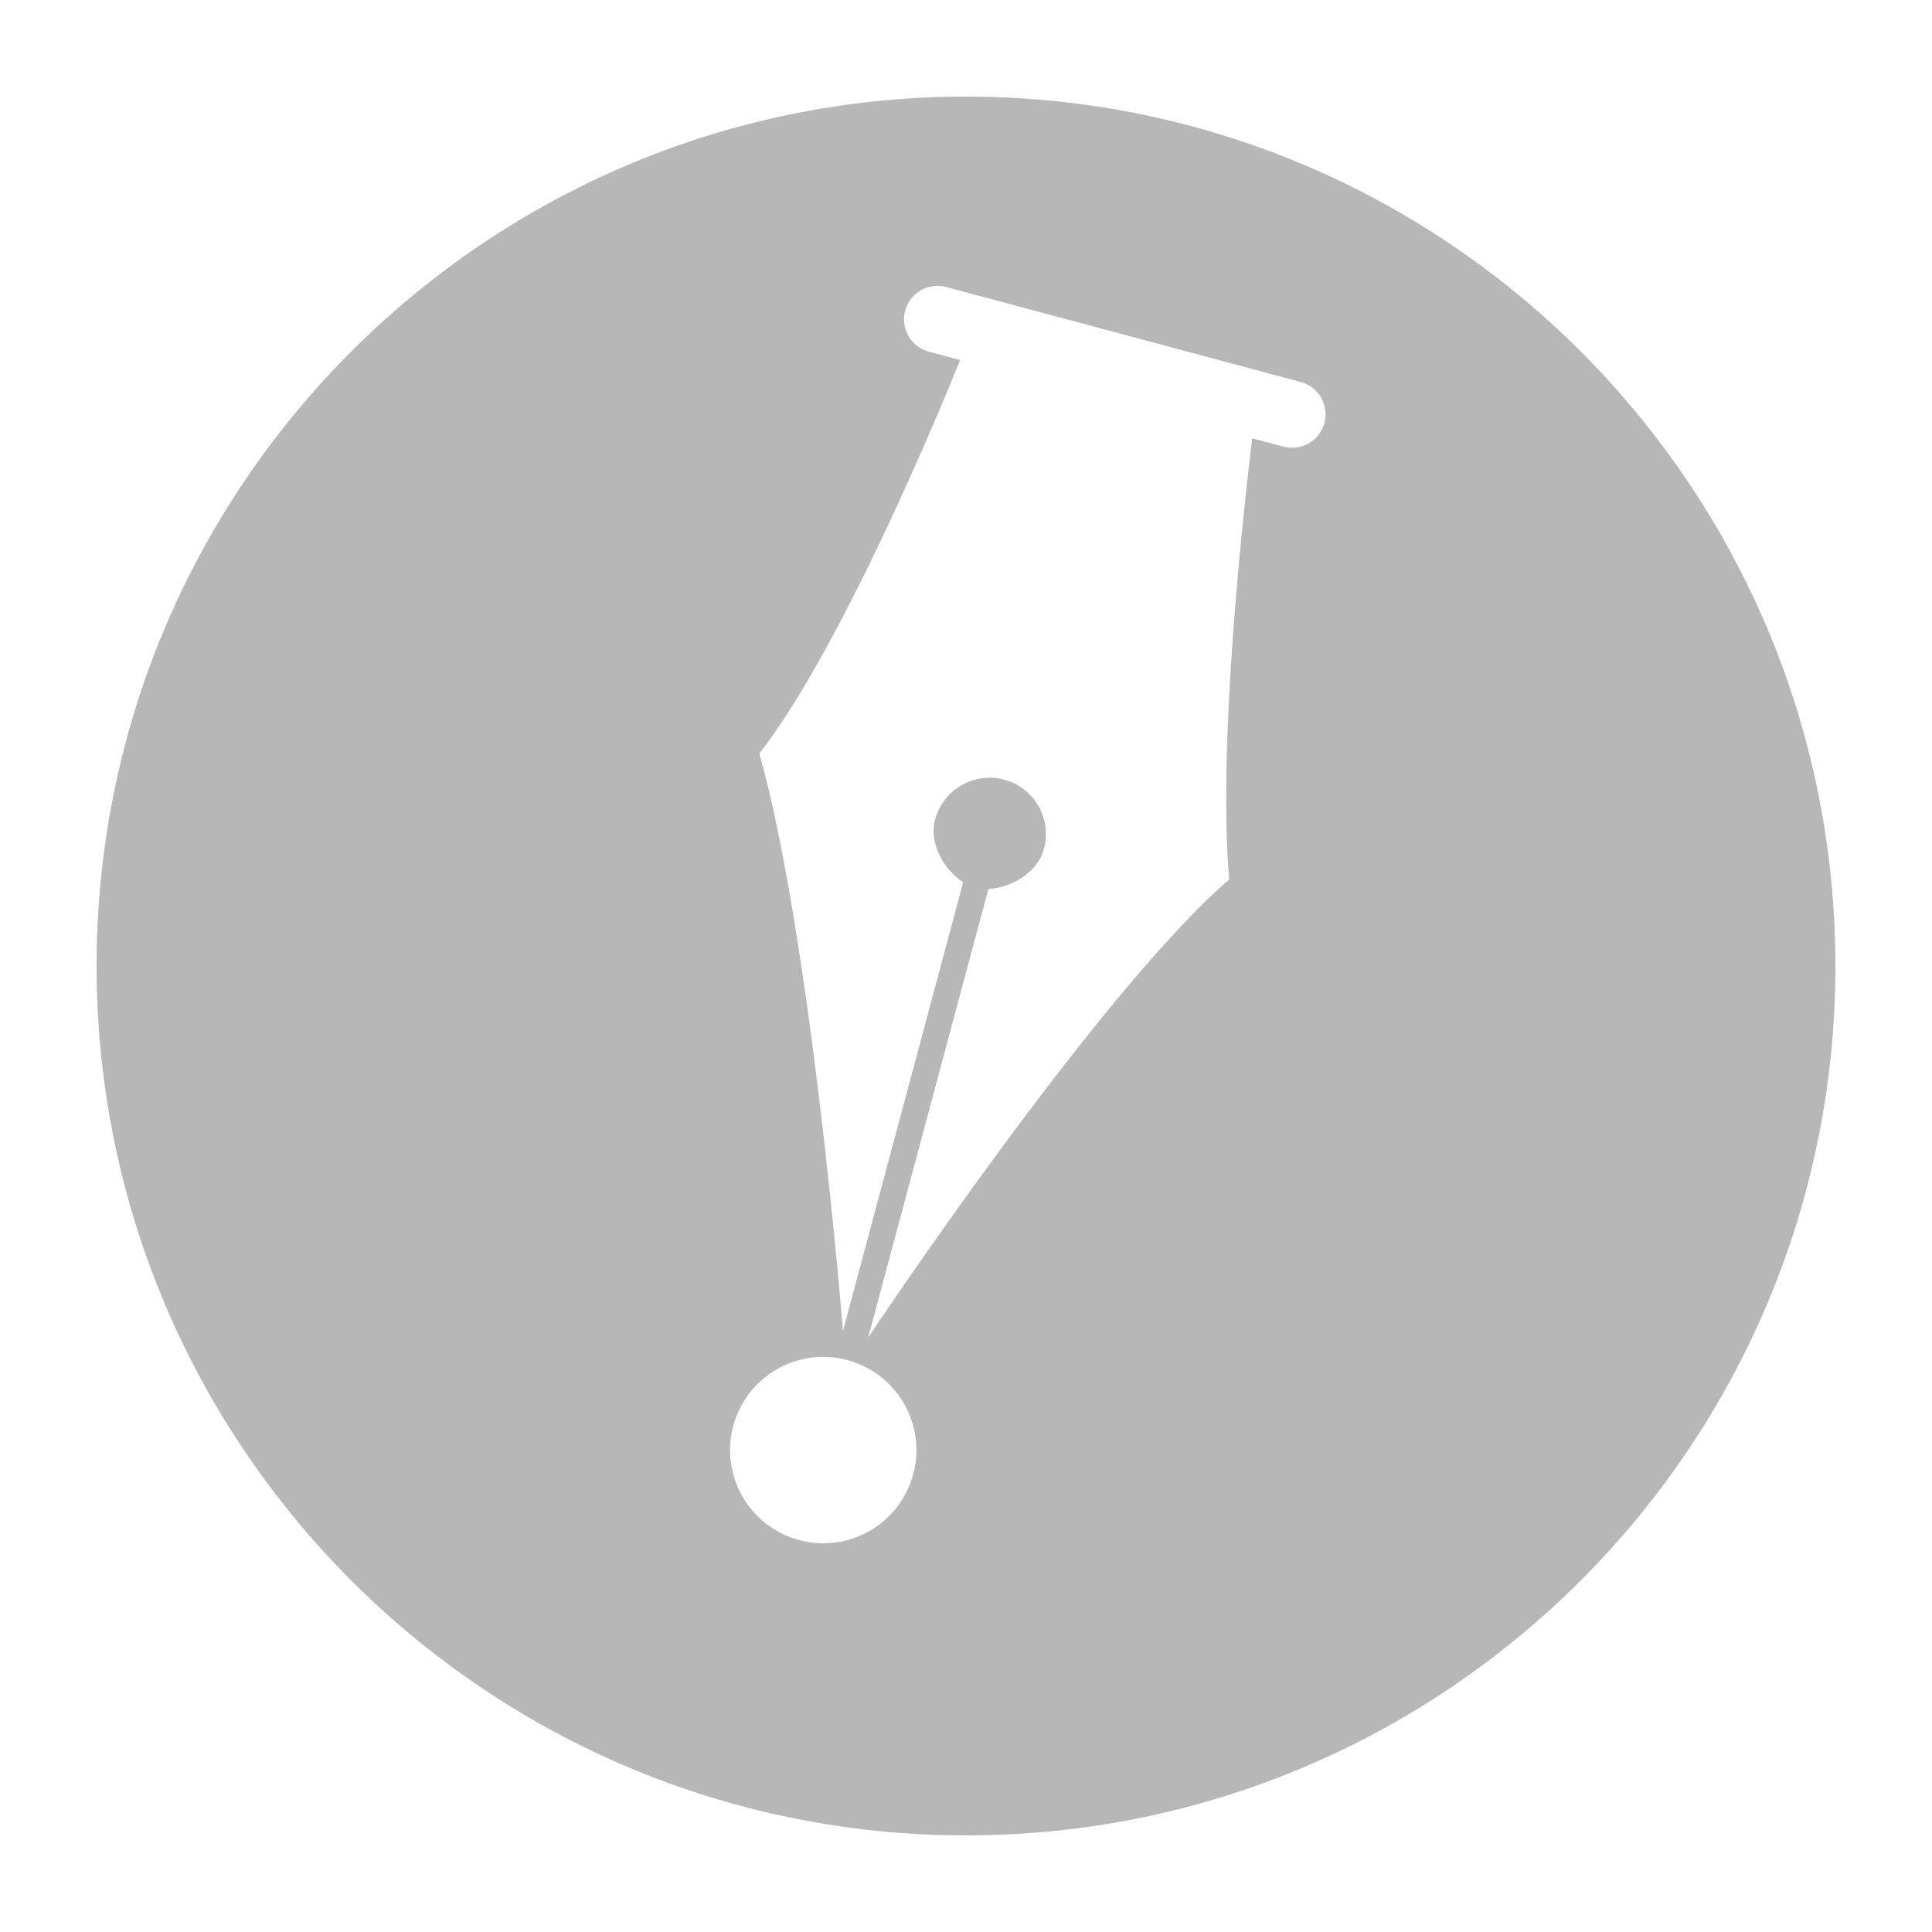 <?xml version="1.0" encoding="UTF-8" standalone="no"?><!DOCTYPE svg PUBLIC "-//W3C//DTD SVG 1.1//EN" "http://www.w3.org/Graphics/SVG/1.1/DTD/svg11.dtd">
<svg width="100%" height="100%" viewBox="0 0 200 200" version="1.1"
   xmlns="http://www.w3.org/2000/svg"
   xmlns:xlink="http://www.w3.org/1999/xlink" xml:space="preserve"
   xmlns:serif="http://www.serif.com/" style="fill-rule:evenodd;clip-rule:evenodd;stroke-linejoin:round;stroke-miterlimit:2;">
   <path d="M100,10c49.672,0 90,40.328 90,90c0,49.672 -40.328,90 -90,90c-49.672,0 -90,-40.328 -90,-90c0,-49.672 40.328,-90 90,-90Zm-17.275,130.794c5.143,-1.378 10.436,1.678 11.814,6.821c1.378,5.142 -1.678,10.436 -6.821,11.814c-5.142,1.378 -10.436,-1.678 -11.814,-6.821c-1.378,-5.142 1.678,-10.436 6.821,-11.814Zm51.93,-101.248c1.847,0.495 2.945,2.397 2.45,4.244c-0.495,1.847 -2.396,2.944 -4.243,2.449l-3.228,-0.864c-0.587,4.746 -3.673,30.841 -2.389,45.669c-13.697,11.83 -37.37,47.413 -37.37,47.413l12.44,-46.426c2.429,-0.155 5.097,-1.699 5.761,-4.179c0.833,-3.109 -1.015,-6.31 -4.124,-7.143c-3.109,-0.833 -6.31,1.015 -7.143,4.124c-0.664,2.48 0.874,5.151 2.9,6.499l-12.44,46.427c0,0 -3.294,-40.774 -8.657,-59.747c8.716,-11.292 18.966,-36.244 20.779,-40.741l-3.241,-0.868c-1.847,-0.495 -2.944,-2.397 -2.449,-4.244c0.495,-1.847 2.396,-2.944 4.243,-2.449l36.711,9.836Z" style="fill:#B7B7B7;"/>
</svg>
